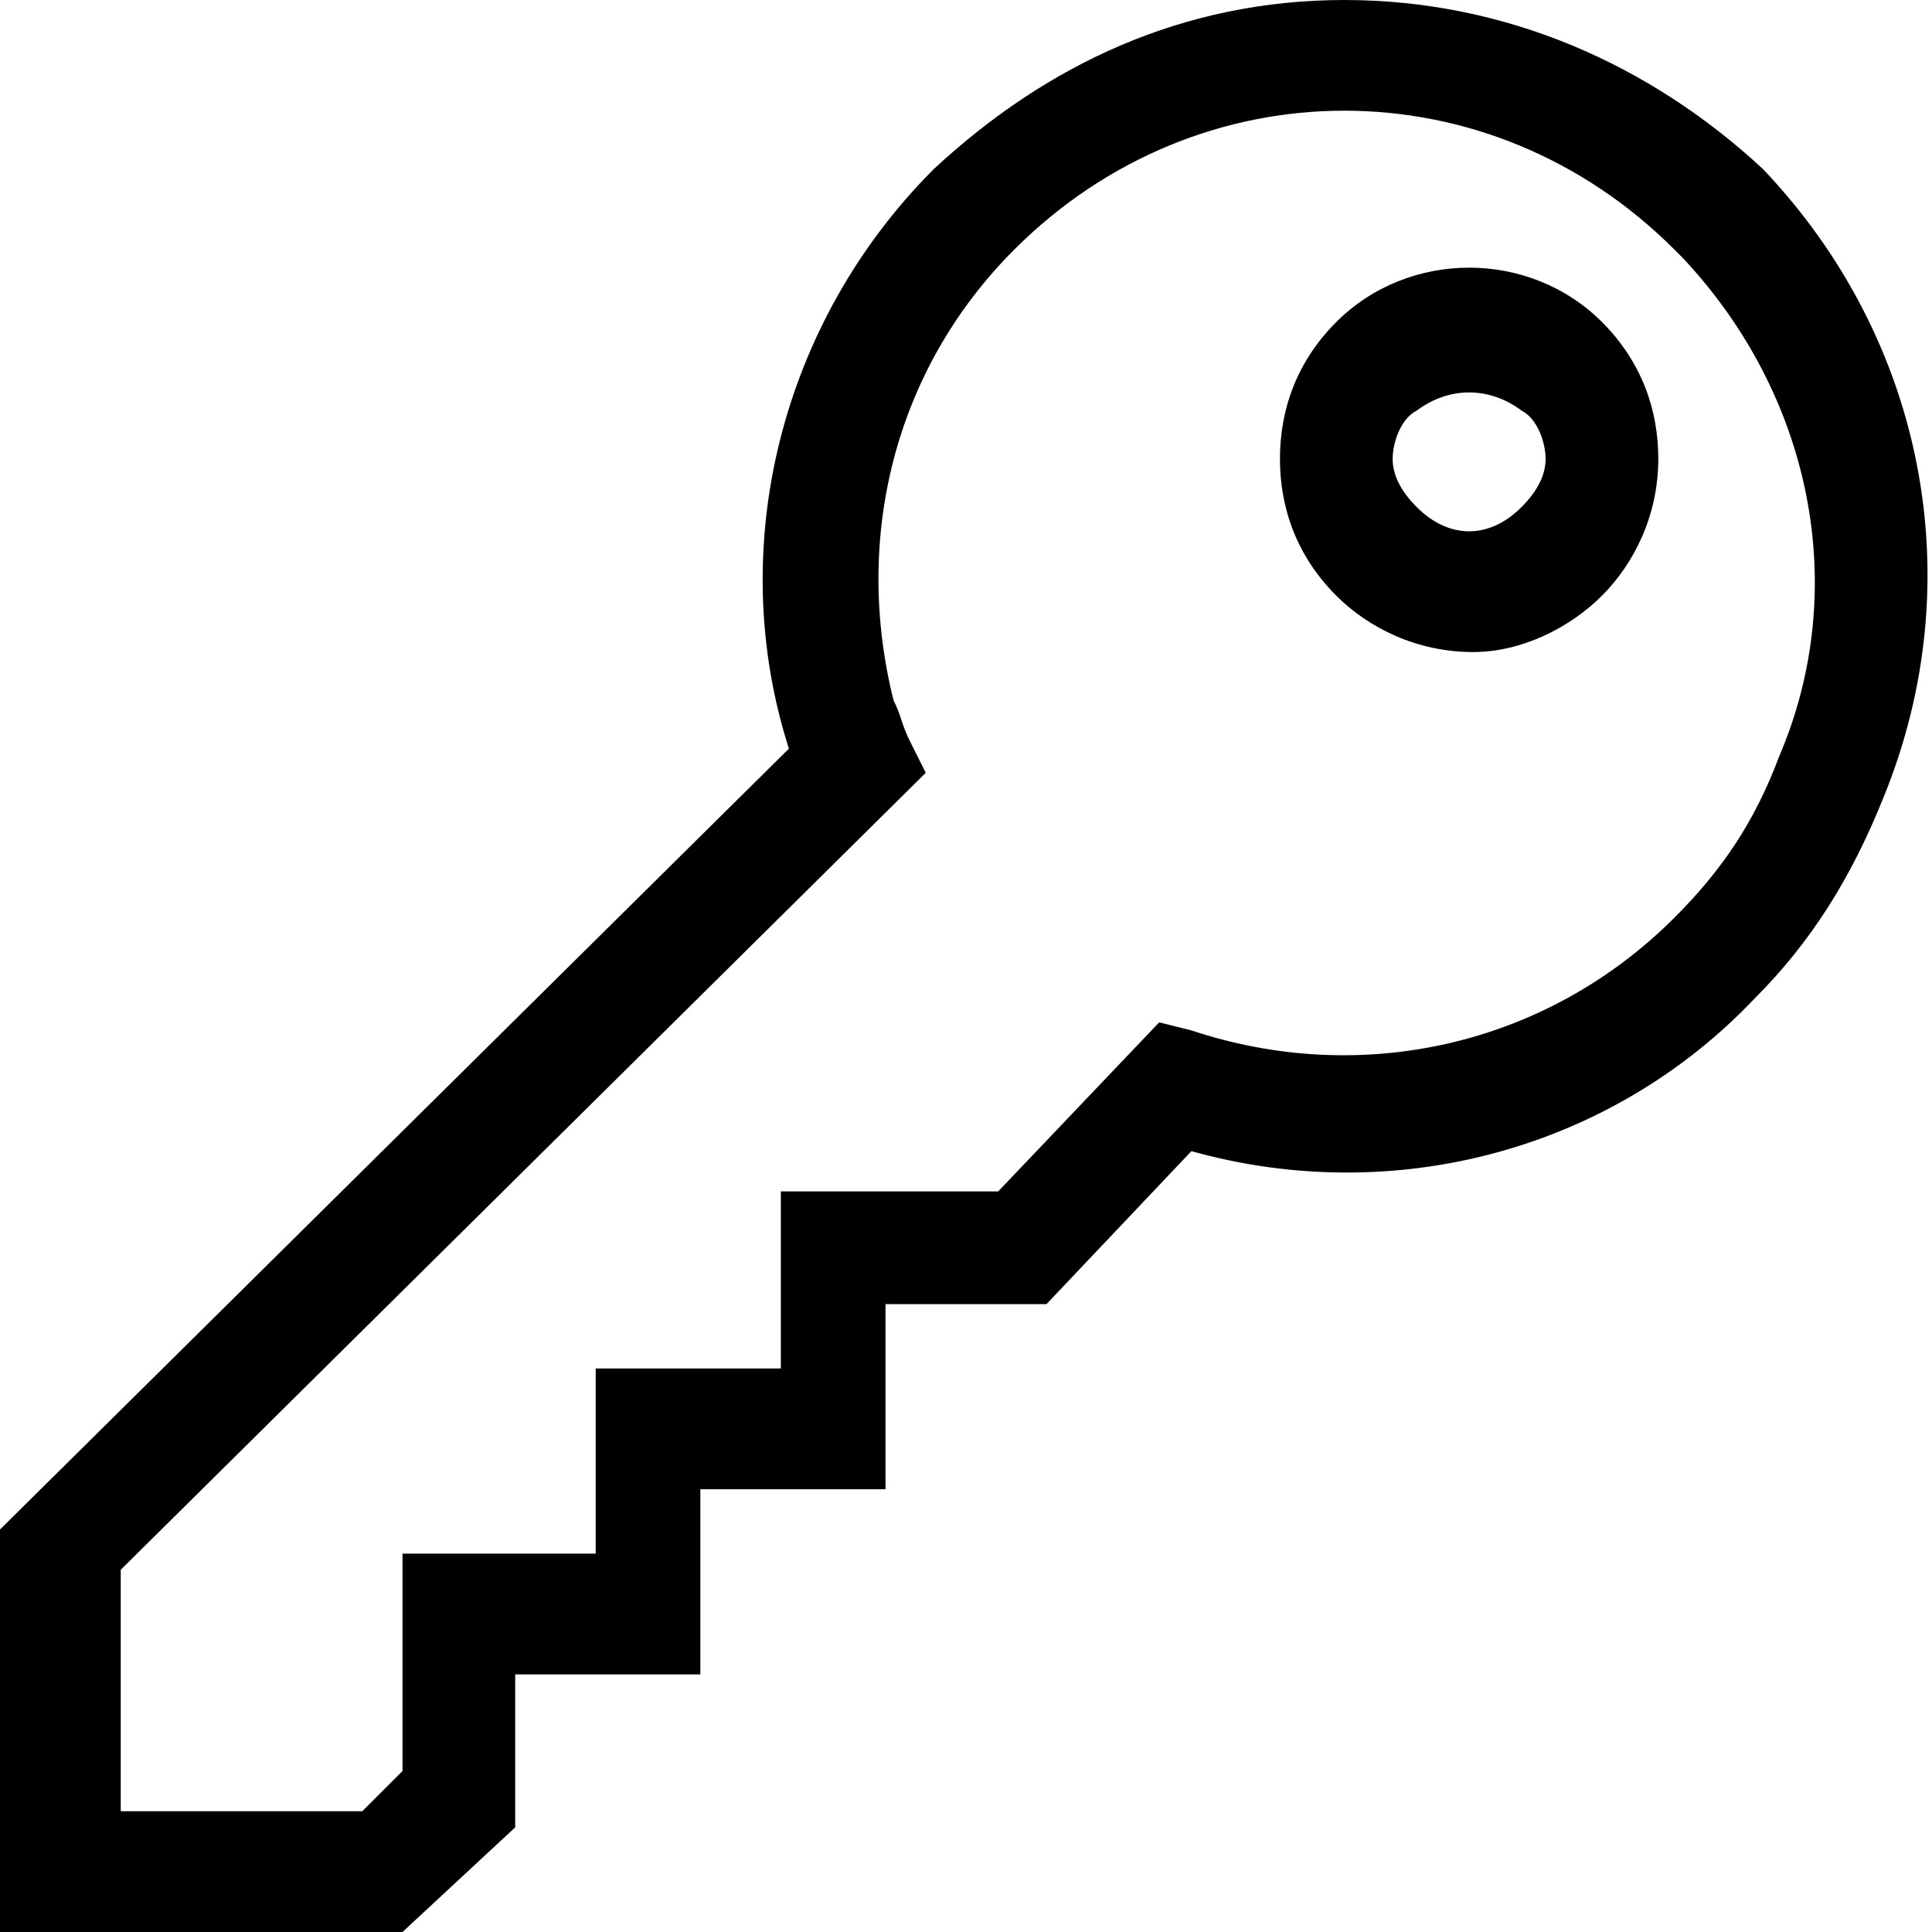 <?xml version="1.0" encoding="utf-8"?>
<!-- Generator: Adobe Illustrator 21.1.0, SVG Export Plug-In . SVG Version: 6.00 Build 0)  -->
<svg version="1.1" id="Layer_1" xmlns="http://www.w3.org/2000/svg" xmlns:xlink="http://www.w3.org/1999/xlink" x="0px" y="0px"
	 viewBox="0 0 24 24" style="enable-background:new 0 0 24 24;" xml:space="preserve">
<style type="text/css">
	.st0{fill:none;}
</style>
<path d="M19.9,4C19.9,4,19.9,4,19.9,4c-0.9-0.9-2.4-0.9-3.3,0h0c-0.5,0.5-0.7,1.1-0.7,1.7c0,0.6,0.2,1.2,0.7,1.7
	c0.4,0.4,1,0.7,1.7,0.7h0c0.6,0,1.2-0.3,1.6-0.7c0,0,0,0,0,0c0.4-0.4,0.7-1,0.7-1.7C20.6,5.1,20.4,4.5,19.9,4C19.9,4,19.9,4,19.9,4z
	 M19.2,5.7c0,0.2-0.1,0.4-0.3,0.6c-0.4,0.4-0.9,0.4-1.3,0c-0.2-0.2-0.3-0.4-0.3-0.6c0-0.2,0.1-0.5,0.3-0.6l0,0
	c0.4-0.3,0.9-0.3,1.3,0C19.1,5.2,19.2,5.5,19.2,5.7L19.2,5.7z"/>
<g>
	<path class="st0" d="M13.7,1.5c0.5-0.2,1-0.4,1.5-0.6C14.7,1,14.2,1.2,13.7,1.5z"/>
	<path class="st0" d="M20.8,3.1c-2.3-2.3-5.9-2.3-8.2,0c-1.5,1.5-2,3.6-1.5,5.6c0,0.2,0.1,0.3,0.2,0.5l0.2,0.4l-10,9.9v3h3L5,22
		v-2.7h2.3V17h2.3v-2.3h2.7l2-2.1l0.4,0.1c2.1,0.7,4.4,0.2,6-1.4c0.5-0.5,1-1.2,1.3-2C23,7.3,22.5,4.9,20.8,3.1
		C20.9,3.2,20.9,3.2,20.8,3.1z"/>
	<path d="M21.9,2.1L21.9,2.1C20.5,0.8,18.7,0,16.7,0S13,0.8,11.6,2.1C9.7,4,9,6.8,9.8,9.3L0,19v5h5l1.4-1.3v-1.9h2.3v-2.3h2.3v-2.3
		H13l1.8-1.9c2.5,0.7,5.2,0,7-1.9c0.7-0.7,1.2-1.5,1.6-2.5C24.5,7.2,23.9,4.2,21.9,2.1z M15.2,0.9c-0.5,0.1-1,0.3-1.5,0.6
		C14.2,1.2,14.7,1,15.2,0.9z M22.1,9.4c-0.3,0.8-0.7,1.4-1.3,2c-1.6,1.6-3.9,2.1-6,1.4l-0.4-0.1l-2,2.1H9.7V17H7.4v2.3H5V22
		l-0.5,0.5h-3v-3l10-9.9l-0.2-0.4c-0.1-0.2-0.1-0.3-0.2-0.5c-0.5-2,0-4.1,1.5-5.6c2.3-2.3,5.9-2.3,8.2,0c0,0,0.1,0.1,0.1,0.1
		C22.5,4.9,23,7.3,22.1,9.4z"/>
</g>
<path d="M20.3,1.8c-0.3-0.2-0.5-0.3-0.8-0.4C19.8,1.5,20.1,1.6,20.3,1.8z"/>
<path d="M19.3,1.3c-0.2-0.1-0.4-0.2-0.6-0.2C18.9,1.1,19.1,1.2,19.3,1.3z"/>
<path d="M18.4,1c-0.3-0.1-0.6-0.1-0.9-0.2C17.8,0.8,18.1,0.9,18.4,1z"/>
<path d="M13.7,1.5c-0.2,0.1-0.5,0.3-0.7,0.4C13.2,1.7,13.4,1.6,13.7,1.5z"/>
<path d="M14.6,13.4l0.2,0.1C14.7,13.5,14.7,13.4,14.6,13.4L14.6,13.4z"/>
<path d="M22.8,9.6L22.8,9.6C22.8,9.7,22.8,9.7,22.8,9.6C22.8,9.7,22.8,9.7,22.8,9.6c0-0.1,0.1-0.2,0.1-0.3
	C22.9,9.4,22.8,9.5,22.8,9.6z"/>
<path d="M10.5,9.3l0,0.1l0,0C10.6,9.4,10.6,9.4,10.5,9.3z"/>
</svg>
